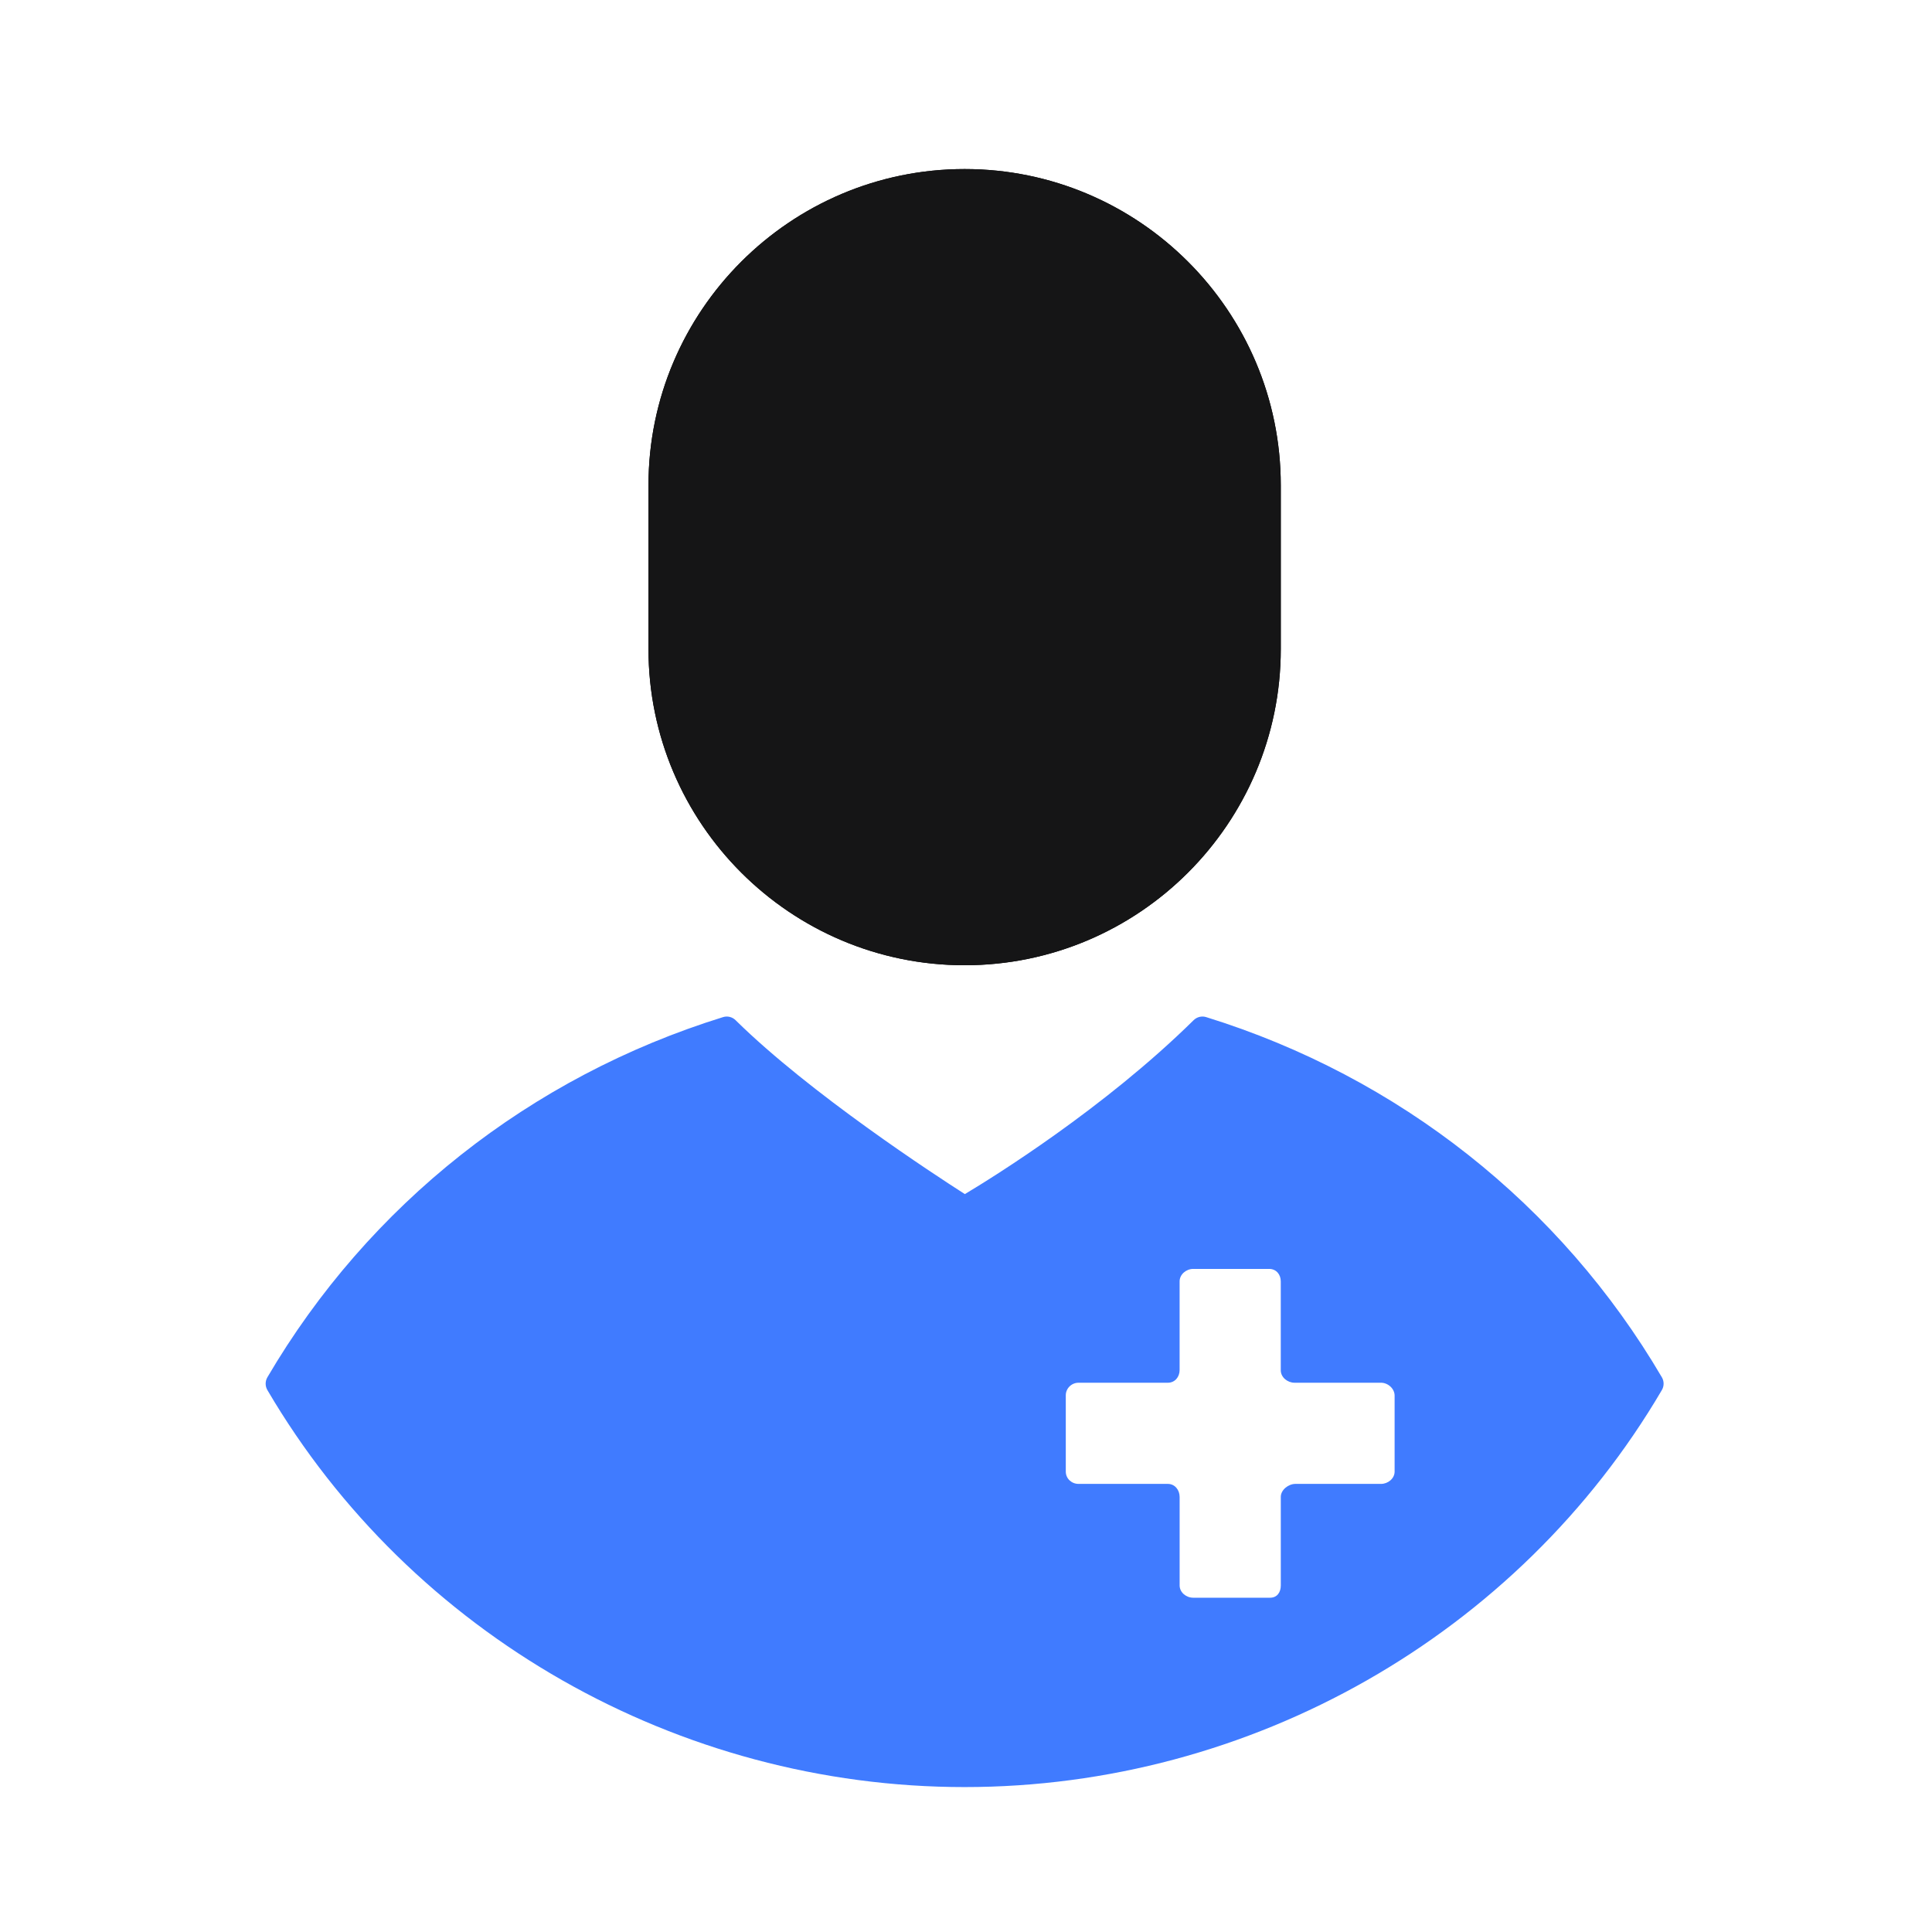 <svg width="80" height="80" viewBox="0 0 80 80" fill="none" xmlns="http://www.w3.org/2000/svg">
<path d="M39.943 7C32.723 7 26.852 12.873 26.852 20.093V26.876C26.852 34.096 32.723 39.969 39.943 39.969C47.163 39.969 53.034 34.096 53.034 26.876V20.093C53.034 12.873 47.163 7 39.943 7Z" fill="black"/>
<path d="M39.943 7C32.723 7 26.852 12.873 26.852 20.093V26.876C26.852 34.096 32.723 39.969 39.943 39.969C47.163 39.969 53.034 34.096 53.034 26.876V20.093C53.034 12.873 47.163 7 39.943 7Z" fill="#151516"/>
<path d="M68.814 57.03C64.622 49.886 57.921 44.59 49.947 42.117C49.762 42.059 49.562 42.108 49.424 42.245C45.714 45.902 41.105 48.756 39.953 49.445C38.722 48.659 33.541 45.281 30.46 42.245C30.323 42.108 30.122 42.059 29.938 42.117C21.962 44.59 15.262 49.887 11.072 57.03C10.976 57.194 10.976 57.397 11.072 57.56C17.023 67.701 28.085 73.999 39.942 73.999C51.8 73.999 62.863 67.701 68.814 57.56C68.91 57.397 68.91 57.193 68.814 57.03ZM57.748 60.935C57.748 61.224 57.473 61.445 57.184 61.445H53.639C53.35 61.445 53.035 61.693 53.035 61.983V65.649C53.035 65.938 52.88 66.158 52.591 66.158H49.407C49.118 66.158 48.846 65.938 48.846 65.649V61.983C48.845 61.694 48.647 61.445 48.358 61.445H44.66C44.371 61.445 44.132 61.224 44.132 60.935V57.778C44.132 57.489 44.371 57.256 44.66 57.256H48.358C48.647 57.256 48.845 57.02 48.845 56.731V53.06C48.845 52.771 49.117 52.543 49.406 52.543H52.556C52.844 52.543 53.034 52.771 53.034 53.06V56.742C53.034 57.031 53.314 57.256 53.603 57.256H57.184C57.473 57.256 57.748 57.5 57.748 57.789V60.935Z" fill="#407BFF"/>
</svg>
